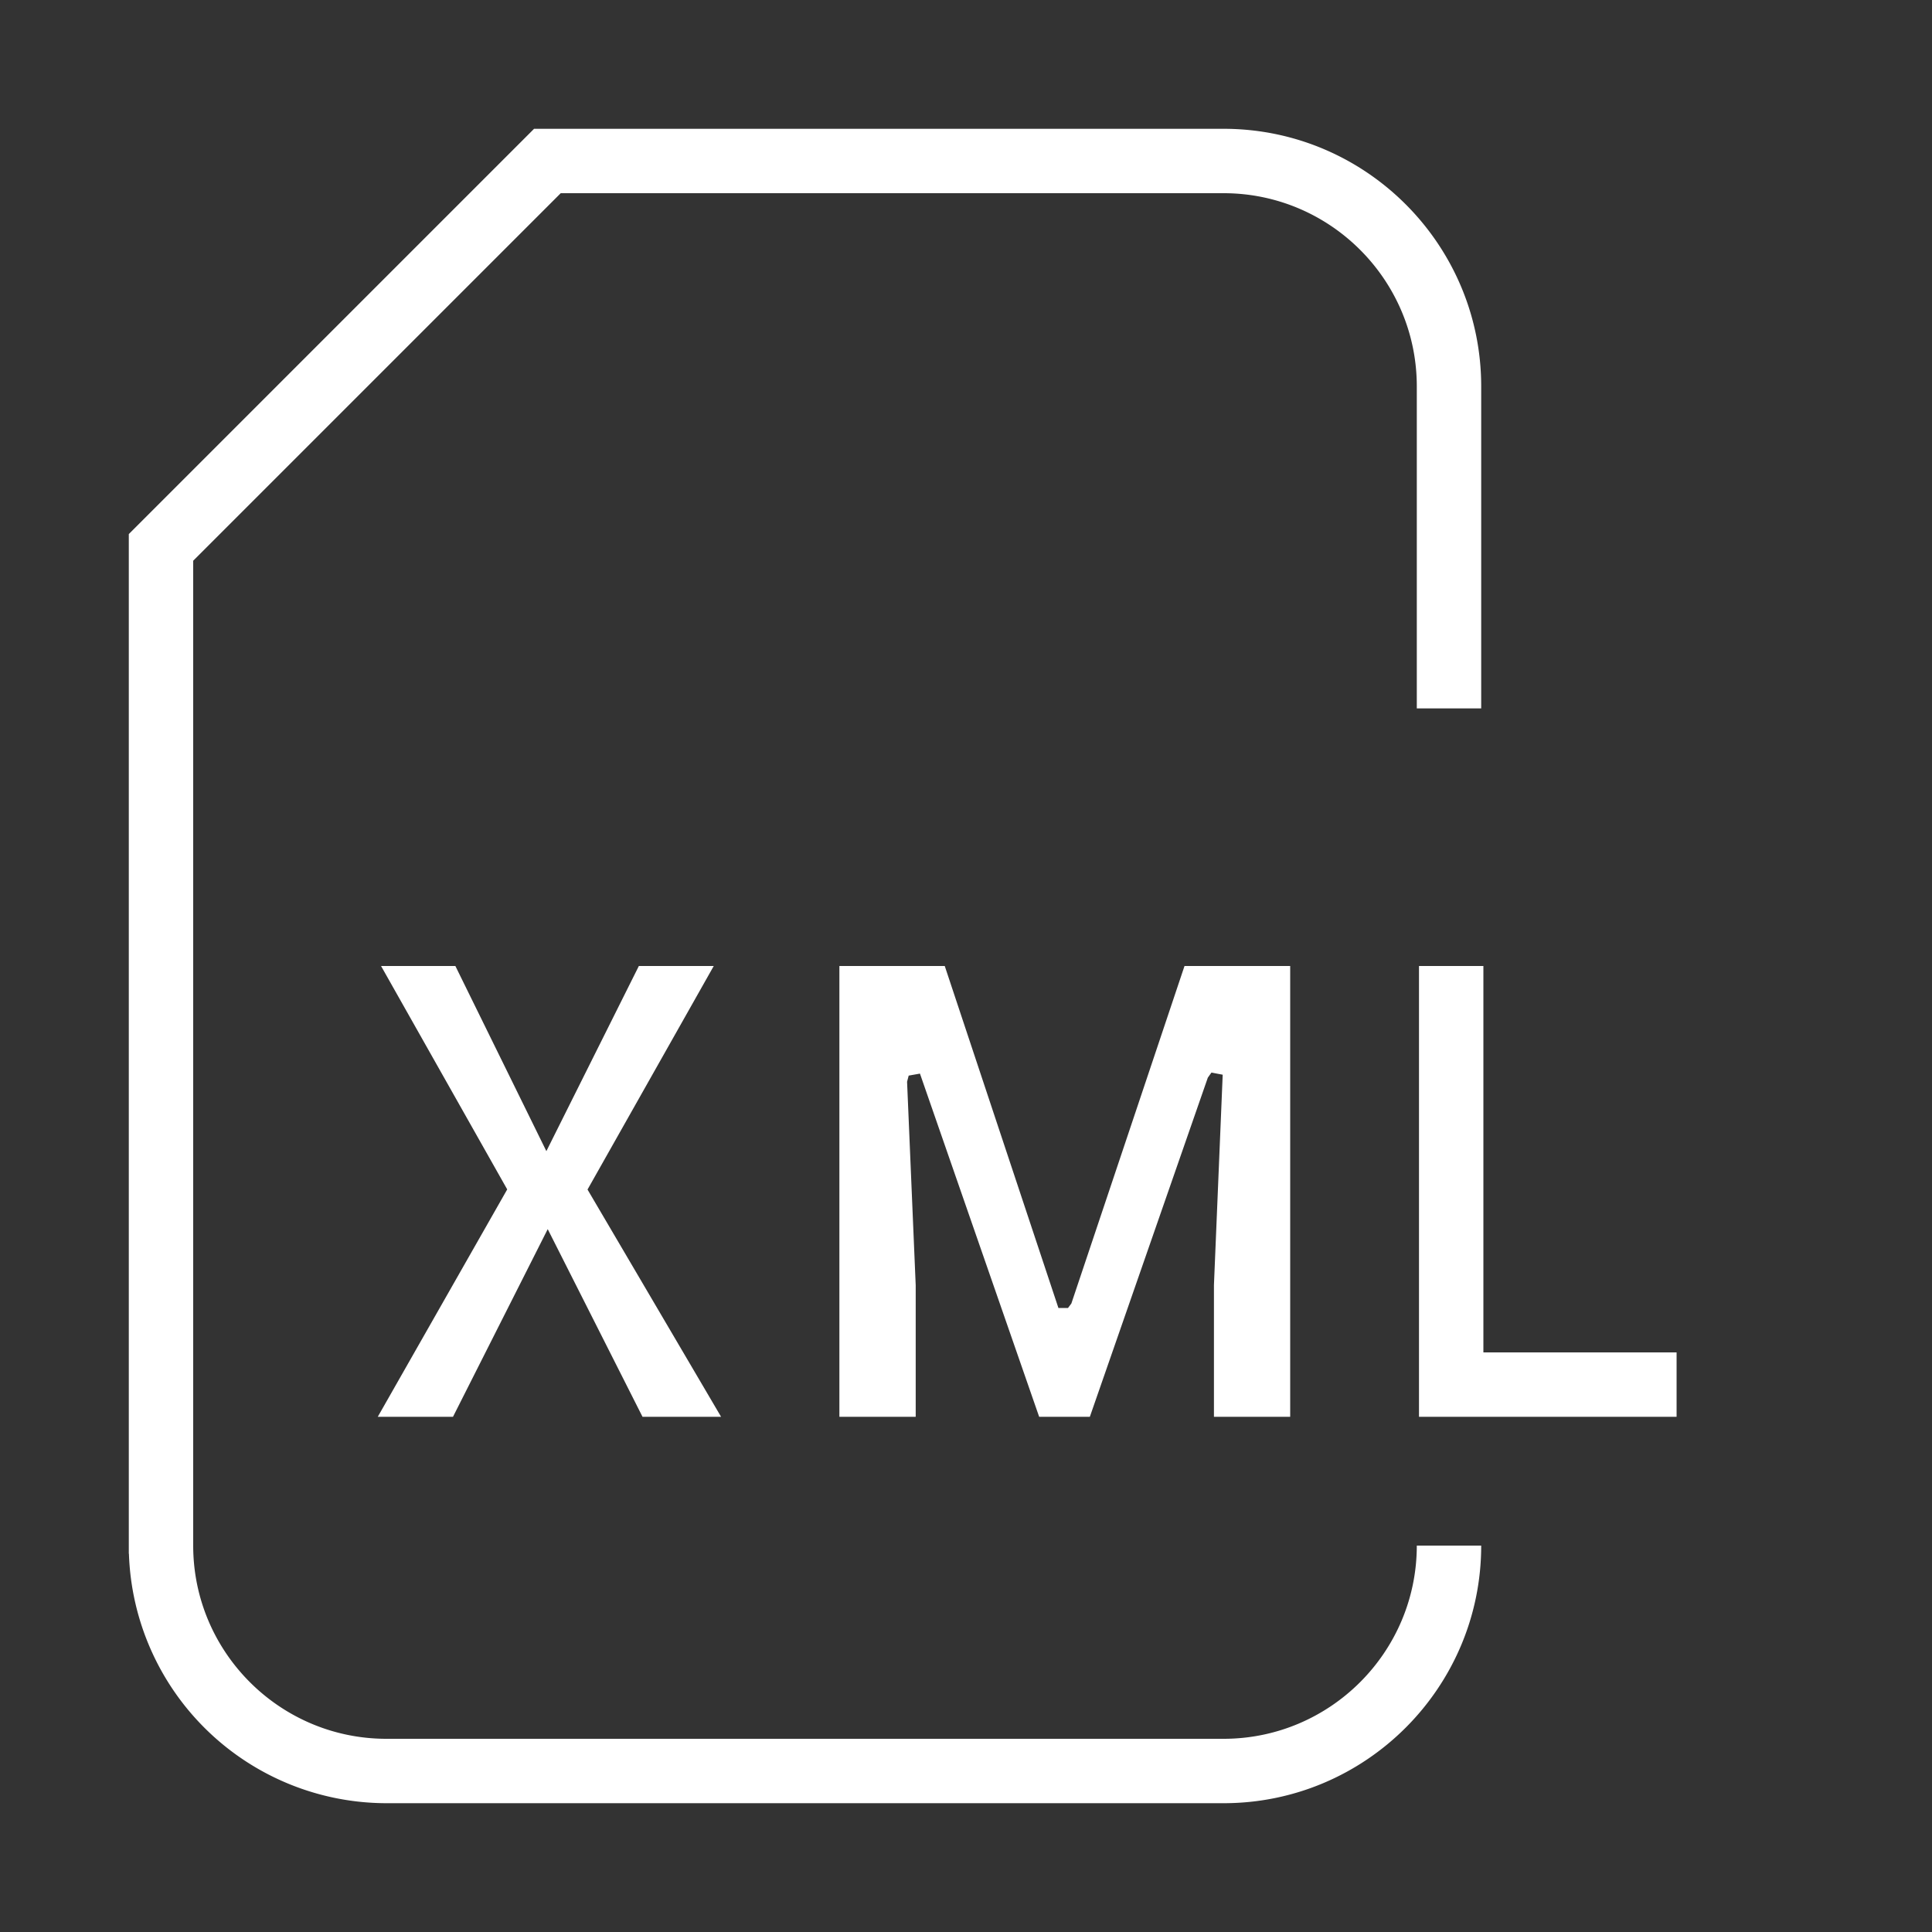 <svg version="1.0" xmlns="http://www.w3.org/2000/svg" width="30" height="30" viewBox="0 0 30 30"><rect x="0" y="0" width="30" height="30" fill="#333333" stroke="none"/><path fill="#FFF" d="M19 28H6a4.005 4.005 0 0 1-3.998-3.874H2V8.293L8.293 2H19c2.206 0 4 1.794 4 4v5h-1V6c0-1.654-1.346-3-3-3H8.707L3 8.707V24c0 1.654 1.346 3 3 3h13c1.654 0 3-1.346 3-3h1c0 2.206-1.794 4-4 4z"/><path fill="#FFF" d="M18.85 22v-2.045l.136-3.267-.175-.033-.056.079L16.923 22h-.787l-1.851-5.329-.175.031-.025.095.134 3.162V22h-1.185v-7h1.636l1.765 5.31h.149l.052-.069L18.393 15h1.641v7zM23.034 21h3v1h-4v-7h1v6zM9.977 22l-1.472-2.914L7.034 22H5.866l2.01-3.531L5.917 15h1.154l1.413 2.875L9.92 15h1.163l-1.96 3.471L11.197 22z"/></svg>
